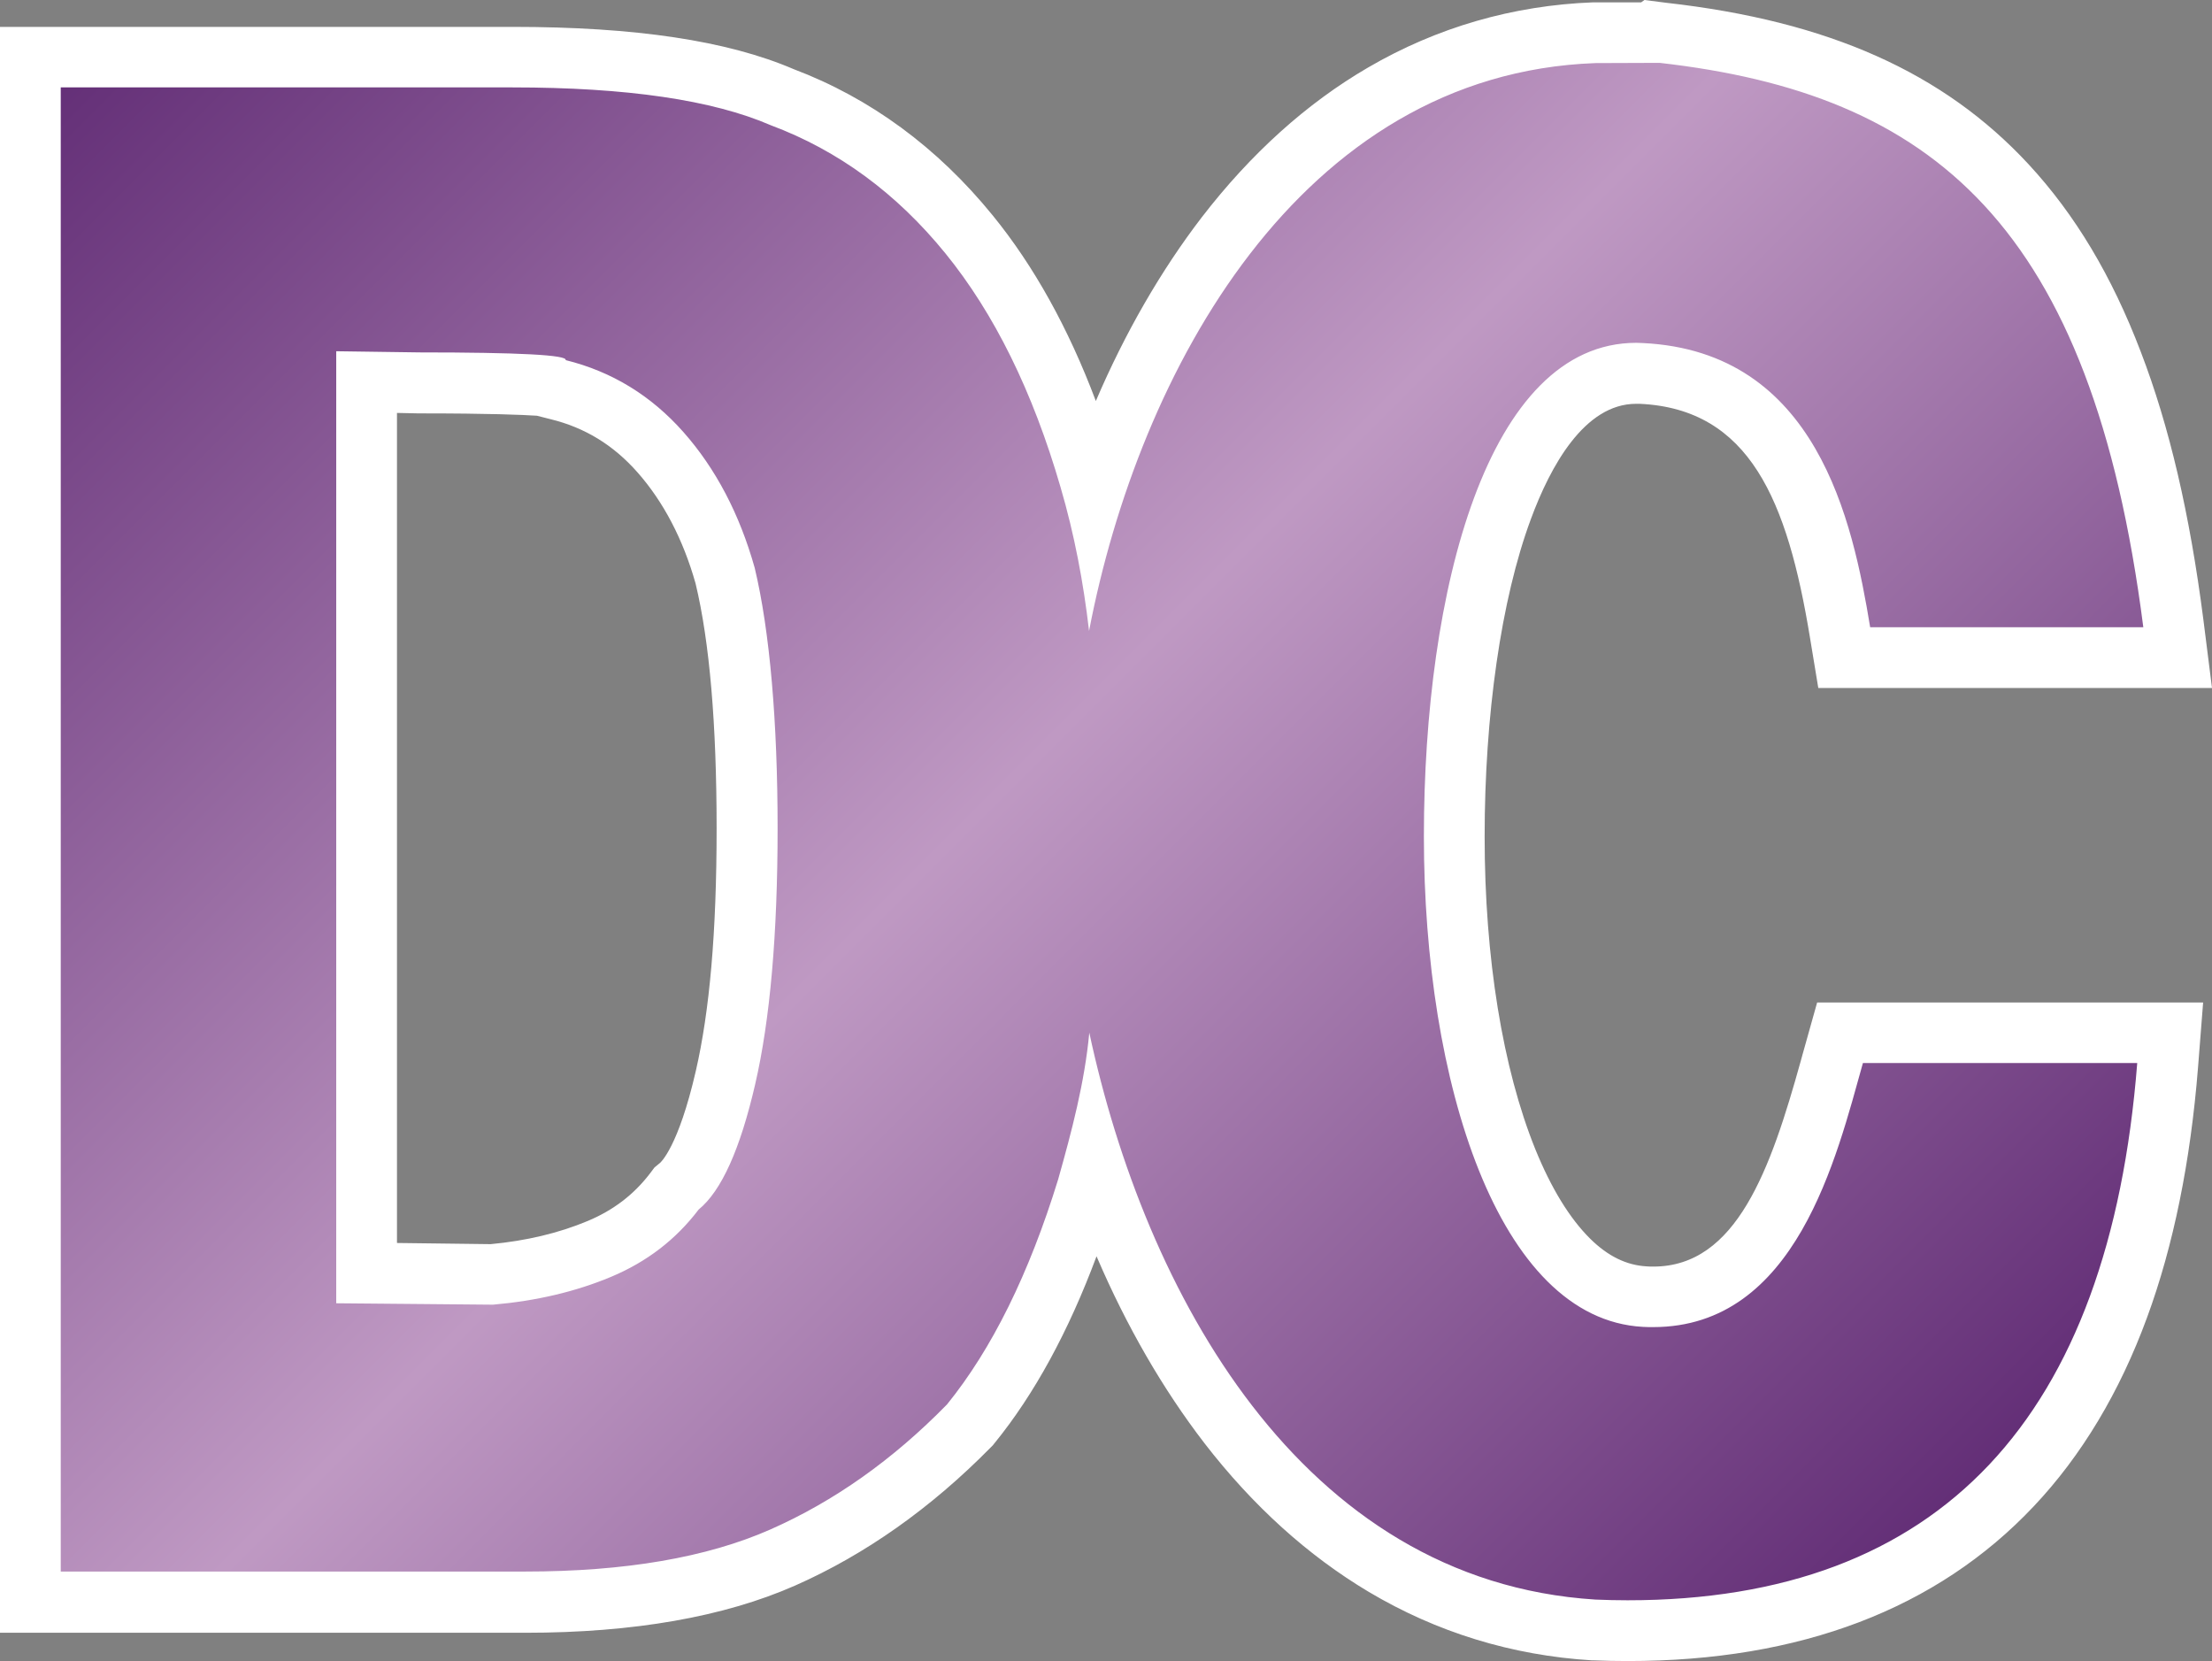<?xml version="1.0" encoding="UTF-8" standalone="no"?>
<!-- Generator: Adobe Illustrator 28.0.0, SVG Export Plug-In . SVG Version: 6.00 Build 0)  -->

<svg
   version="1.1"
   id="Layer_2_00000116950975972664079260000015727810748016658566_"
   x="0px"
   y="0px"
   viewBox="0 0 946.7 710.8"
   xml:space="preserve"
   width="946.7"
   height="710.8"
   xmlns="http://www.w3.org/2000/svg"
   xmlns:svg="http://www.w3.org/2000/svg"><rect x="0" y="0" width="946.7" height="710.8" fill="#808080" stroke="none"/><defs
   id="defs4" />
<style
   type="text/css"
   id="style1">
	.st0{fill:url(#SVGID_1_);}
	.st1{fill:#FFFFFF;}
</style>
<g
   id="Layer_1-2">
	<g
   id="g4">
		
			<linearGradient
   id="SVGID_1_"
   gradientUnits="userSpaceOnUse"
   x1="45.545"
   y1="720.125"
   x2="775.172"
   y2="-9.502"
   gradientTransform="matrix(1,0,0,-1,0,712)">
			<stop
   offset="0"
   style="stop-color:#612C75"
   id="stop1" />
			<stop
   offset="0.5"
   style="stop-color:#BF99C3"
   id="stop2" />
			<stop
   offset="1"
   style="stop-color:#612C75"
   id="stop3" />
		</linearGradient>
		<path
   class="st0"
   d="m 696.6,697.8 c -4.7,0 -9.5,-0.1 -14.3,-0.3 H 682 c -32.2,-2 -62.3,-11.3 -89.6,-27.5 -24.6,-14.6 -47,-34.9 -66.6,-60.3 -27.3,-35.4 -45.5,-75.2 -57.5,-111.2 -0.9,3.3 -1.8,6.6 -2.7,9.8 l -0.1,0.3 c -12.9,42 -29.7,75.9 -49.9,100.8 l -0.4,0.5 -0.4,0.4 c -24.3,24.8 -51,43.7 -79.6,56.3 -28.7,12.7 -65.8,19.1 -110.2,19.1 H 13 V 24.4 h 206.3 c 50.9,0 88.7,5.6 115.5,17.2 30.8,11.6 57.7,31.4 79.9,58.7 21.9,26.9 39.3,62.2 51.7,104.7 0.6,1.9 1.1,3.9 1.7,5.9 13.7,-41.7 33.1,-79.6 56.6,-110 C 544.5,75 567.2,54.6 592,40.1 619.7,23.9 650.1,15.1 682.3,14 h 0.2 23.8 l 0.8,-0.5 4.7,0.5 c 66.1,7.5 112.8,28.1 147,65.1 18.8,20.2 33.6,45.1 45.4,76 11.9,31.1 20.4,67.6 26,111.7 l 1.9,14.6 H 789.3 l -1.8,-10.9 c -9.2,-55.8 -26,-107.9 -85,-110.7 -0.7,0 -1.5,-0.1 -2.2,-0.1 -29.6,0 -47.4,31.4 -57.2,57.8 -13.3,35.9 -20.7,85.8 -20.7,140.4 0,54.6 8,102.6 22.6,138.7 10.4,25.7 29,56.6 58.8,58.3 1.2,0.1 2.5,0.1 3.7,0.1 21.1,0 37.2,-10.1 50.6,-31.9 12.4,-20.1 19.4,-45.3 25,-65.6 0.6,-2.1 1.2,-4.1 1.7,-6.1 l 2.7,-9.5 h 141.3 l -1.1,14 C 921.5,534.7 899,595.1 860.9,635.6 822,676.9 766.8,697.8 696.6,697.8 Z M 210.5,545.3 c 16.7,-1.5 32.2,-5.2 46,-10.9 13.2,-5.5 23.7,-13.6 32.1,-24.7 l 0.9,-1.2 1.2,-1 c 4.2,-3.5 12.3,-14.1 19.8,-46.5 6.1,-26.6 9.2,-62.5 9.2,-106.7 0,-44.2 -3.2,-82 -9.4,-108.1 -6,-21 -15.3,-38.8 -27.7,-52.8 -12.1,-13.7 -26.5,-22.5 -43.8,-26.8 l -7,-1.7 c -6.7,-0.5 -21.1,-1.1 -52.3,-1.1 l -22.6,-0.4 v 381.3 z"
   id="path3"
   style="fill:url(#SVGID_1_)" />
		<path
   class="st1"
   d="m 710.3,26.9 c 116.5,13.2 184.9,68.9 207,241.5 H 800.4 c -7.5,-45.5 -22.8,-118 -97.3,-121.6 -0.9,0 -1.9,-0.1 -2.8,-0.1 -63.9,0 -90.9,106.4 -90.9,211.2 0,104.8 31.6,206.5 93.7,209.9 1.5,0.1 3,0.1 4.4,0.1 61.3,0 78.5,-72.8 89.8,-113 h 117.4 c -11.9,151.6 -84.2,229.9 -218.1,229.9 -4.5,0 -9.1,-0.1 -13.8,-0.3 -126.4,-8 -192.9,-132.1 -216.6,-242.6 -2,21.4 -7.5,42.1 -13.3,62.7 -12.5,40.6 -28.4,72.7 -47.6,96.4 -23.2,23.7 -48.4,41.5 -75.6,53.5 -27.2,12 -62.2,18 -104.9,18 H 26 V 37.4 h 193.3 c 48.9,0 85.7,5.4 110.6,16.2 28.9,10.8 53.8,29.1 74.7,54.8 20.9,25.7 37.4,59.1 49.3,100.1 5.9,20.1 9.8,40.7 12.2,61.5 C 487.3,159.3 556.2,31.6 682.8,27 l 27.5,-0.1 v 0 M 143.9,150.3 v 407.4 l 67.1,0.6 c 18.4,-1.6 35.2,-5.5 50.5,-11.9 15.3,-6.4 27.8,-16 37.5,-28.8 9.8,-8 17.8,-25.9 24.2,-53.6 6.4,-27.7 9.6,-64.3 9.6,-109.6 0,-45.3 -3.3,-84.2 -9.8,-111.4 -6.5,-23.1 -16.7,-42.5 -30.5,-58.1 -13.8,-15.6 -30.6,-25.9 -50.4,-30.8 0.8,-2.2 -20,-3.3 -62.5,-3.3 l -35.7,-0.5 v 0 0 0 M 703.8,0 702.4,1 h -20 -0.5 C 647.5,2.3 615,11.7 585.5,28.9 559.2,44.2 535.3,65.8 514.4,92.9 496.9,115.7 481.5,142.4 469,171.6 457.3,140.5 442.5,113.8 424.8,92.1 401.2,63.1 372.5,42 339.7,29.6 311.3,17.4 271.9,11.5 219.3,11.5 H 0 v 687.2 h 224.9 c 46.2,0 85,-6.8 115.4,-20.2 30.1,-13.3 58.2,-33.2 83.7,-59.1 l 0.9,-0.9 0.8,-1 c 17,-20.9 31.6,-47.7 43.6,-79.9 12.9,30.1 28.5,57 46.2,80 20.7,26.8 44.3,48.1 70.3,63.6 29.1,17.3 61.2,27.2 95.5,29.3 h 0.3 0.3 c 5,0.2 10,0.3 14.8,0.3 73.8,0 132.3,-22.3 173.7,-66.2 20.5,-21.7 36.8,-48.9 48.5,-80.8 11.3,-30.7 18.6,-66.7 21.8,-106.8 l 2.2,-28 H 777.7 l -5.3,18.9 c -0.6,2 -1.1,4 -1.7,6.1 -12.9,46.4 -27.5,88 -63.1,88 -1,0 -2,0 -3,-0.1 -8.5,-0.5 -16.4,-4.3 -24,-11.8 -8.8,-8.7 -16.7,-21.6 -23.5,-38.3 -14,-34.6 -21.7,-82.1 -21.7,-133.8 0,-51.7 7,-101.4 19.8,-135.9 8.3,-22.5 22.9,-49.3 45,-49.3 0.5,0 1,0 1.6,0 47.1,2.2 63.2,41.5 72.8,99.8 l 3.6,21.8 H 946.7 L 943,265.1 C 937.2,220 928.5,182.5 916.2,150.5 903.8,118 888.1,91.8 868.2,70.3 831.8,31 782.5,9 713.2,1.2 Z M 169.9,531.9 V 176.7 l 9.2,0.2 h 0.2 0.2 c 30.2,0 44.1,0.6 50.3,1 l 5.9,1.5 c 14.7,3.6 26.9,11.1 37.2,22.8 11,12.5 19.4,28.4 24.8,47.5 6,25 9,60.2 9,104.8 0,44.6 -3,78.1 -8.9,103.8 -7.5,32.6 -15.1,39.2 -15.4,39.4 l -2.3,1.9 -1.8,2.4 c -7,9.2 -15.8,15.9 -26.8,20.5 -12.4,5.2 -26.4,8.5 -41.5,9.9 z"
   id="path4" />
	</g>
</g>
</svg>
